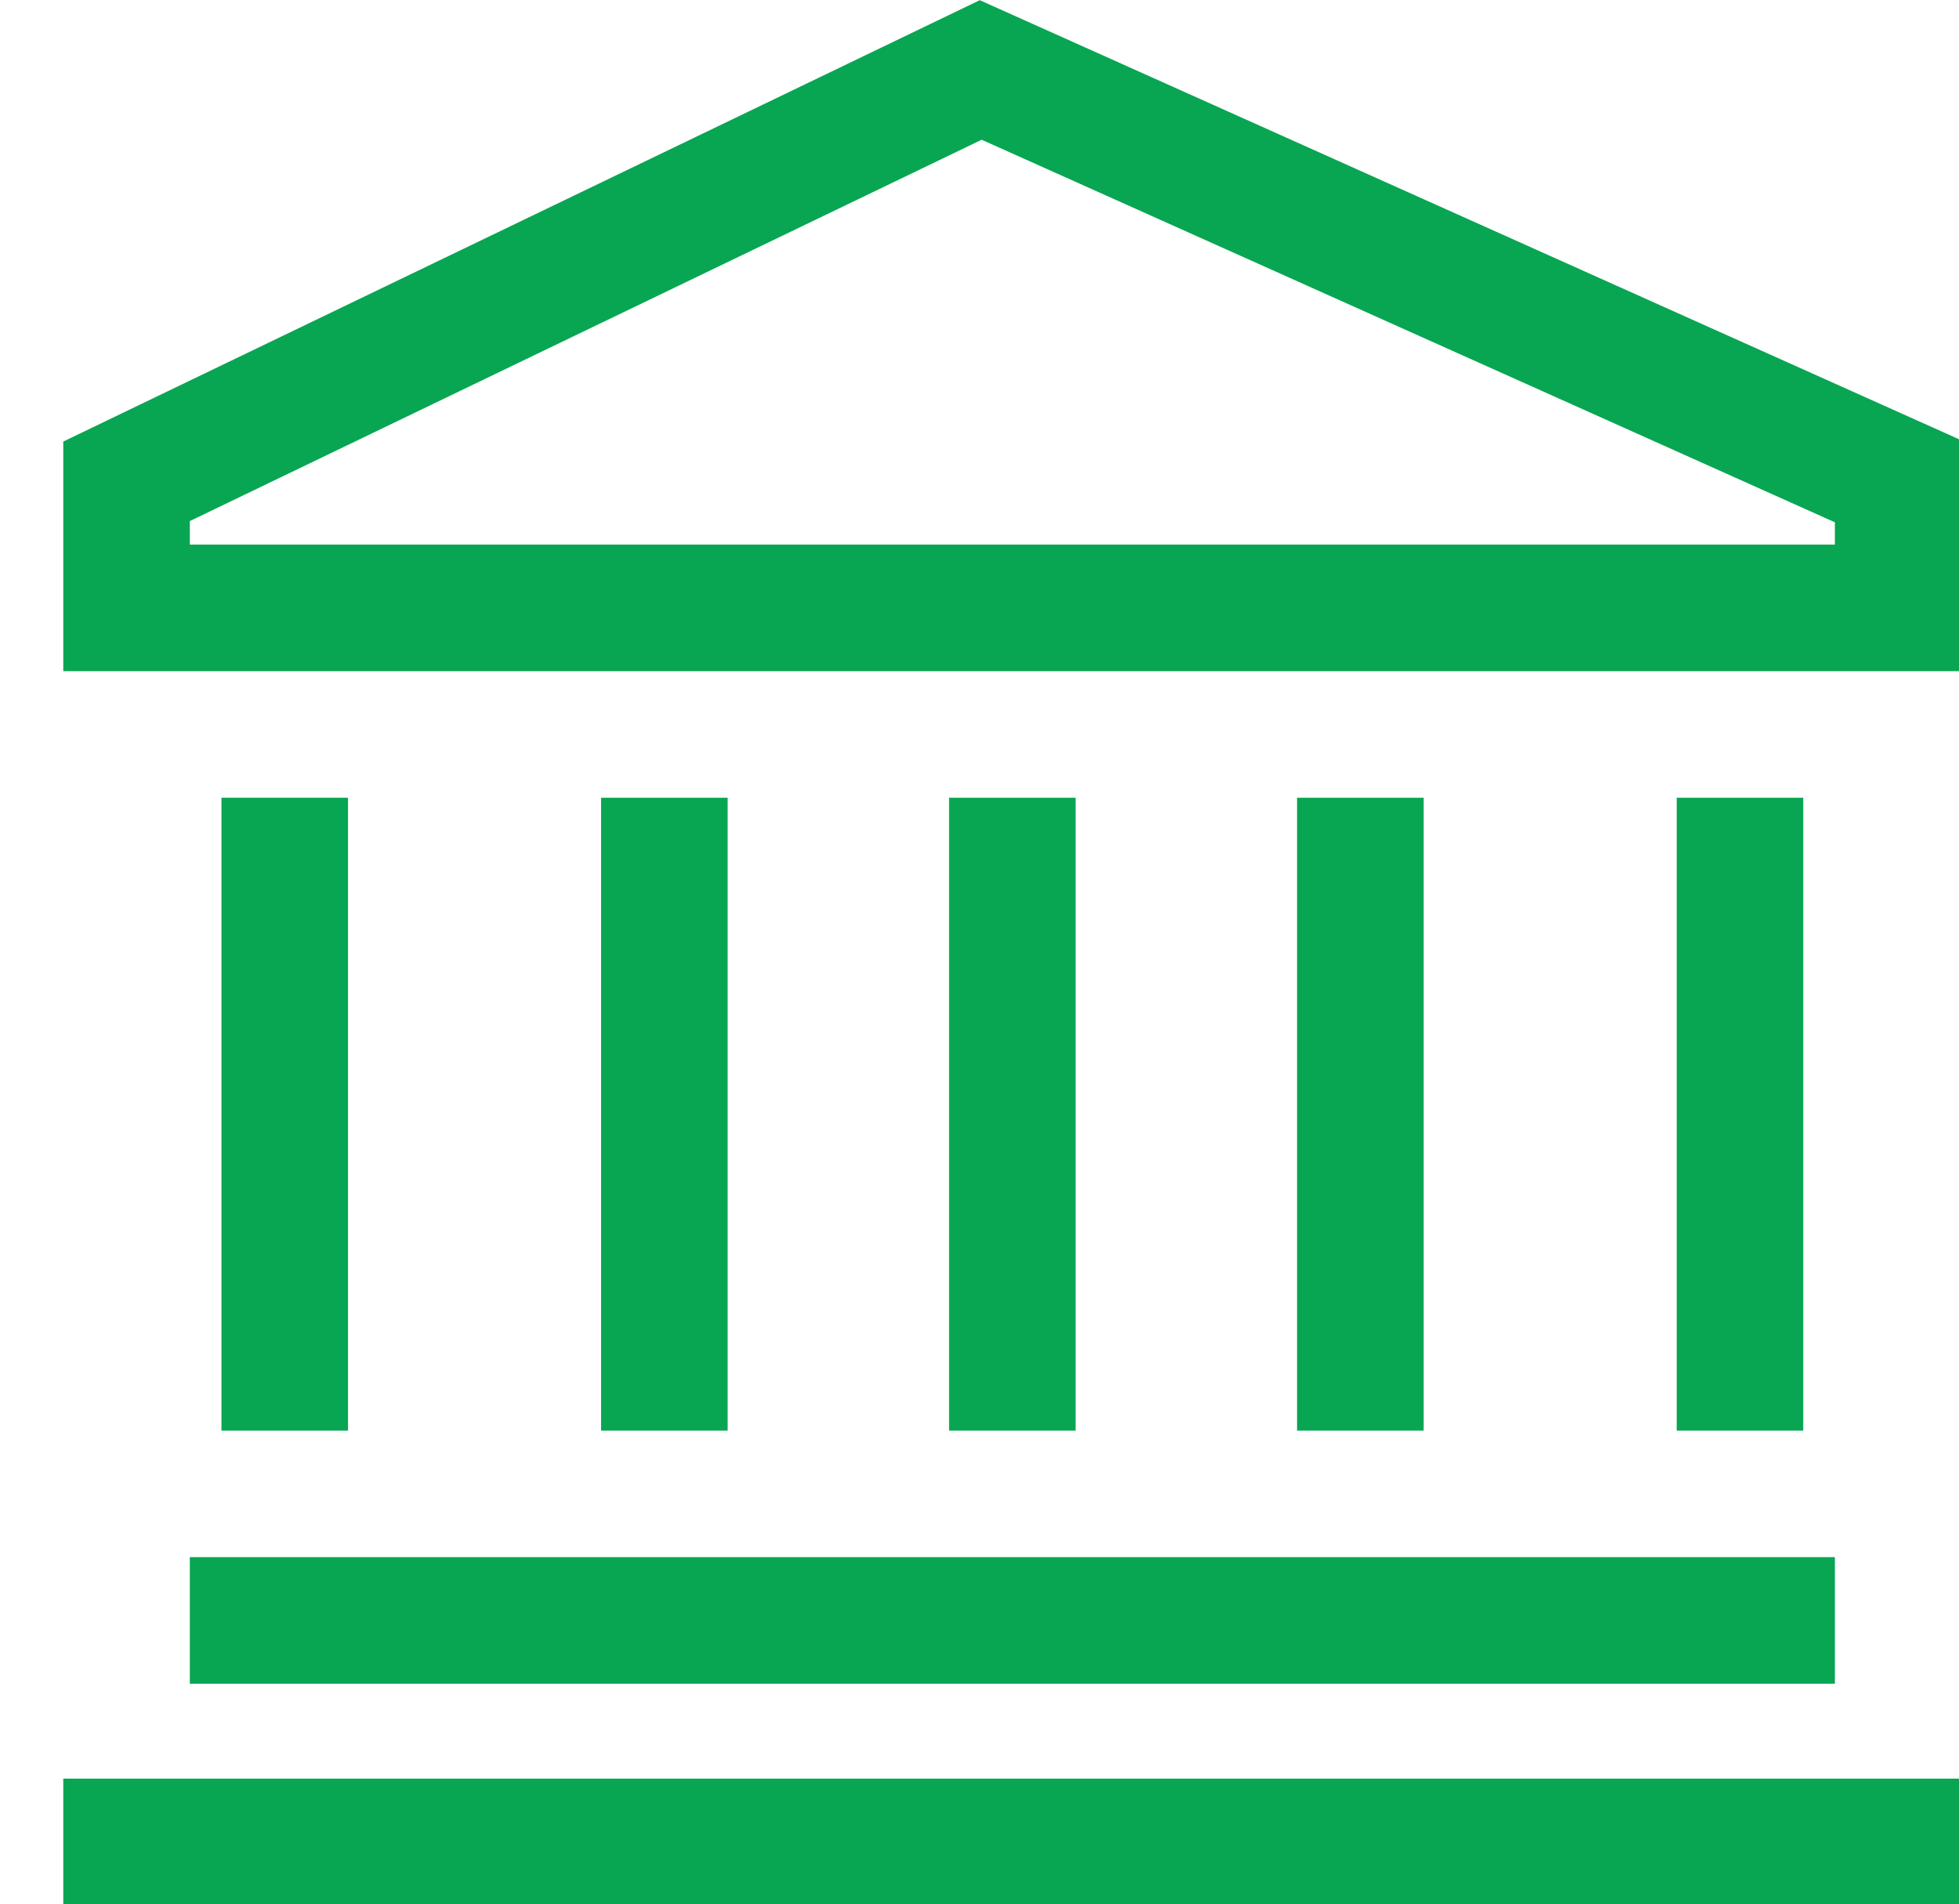 <svg width="430" height="418" viewBox="0 0 430 418" fill="none" xmlns="http://www.w3.org/2000/svg">
<g clip-path="url(#clip0)">
<path d="M48.608 175.117H76.385V314.039H48.608V175.117Z" fill="#08A652"/>
<path fill-rule="evenodd" clip-rule="evenodd" d="M215.057 0.039L13.888 96.926V147.332H430.533V96.659L215.057 0.039ZM402.756 119.548H41.664V114.385L215.475 30.675L402.756 114.653V119.548ZM41.664 341.822H402.756V369.607H41.664V341.822ZM430.533 390.445H13.888V418.229H430.533V390.445ZM368.036 175.117H395.812V314.038H368.036V175.117ZM312.483 175.117H284.707V314.038H312.483V175.117ZM131.937 175.117H159.714V314.038H131.937V175.117ZM236.098 175.117H208.322V314.038H236.098V175.117Z" fill="#08A652"/>
</g>
<defs>
<clipPath id="clip0">
<rect width="430" height="418" fill="white"/>
</clipPath>
</defs>
</svg>
